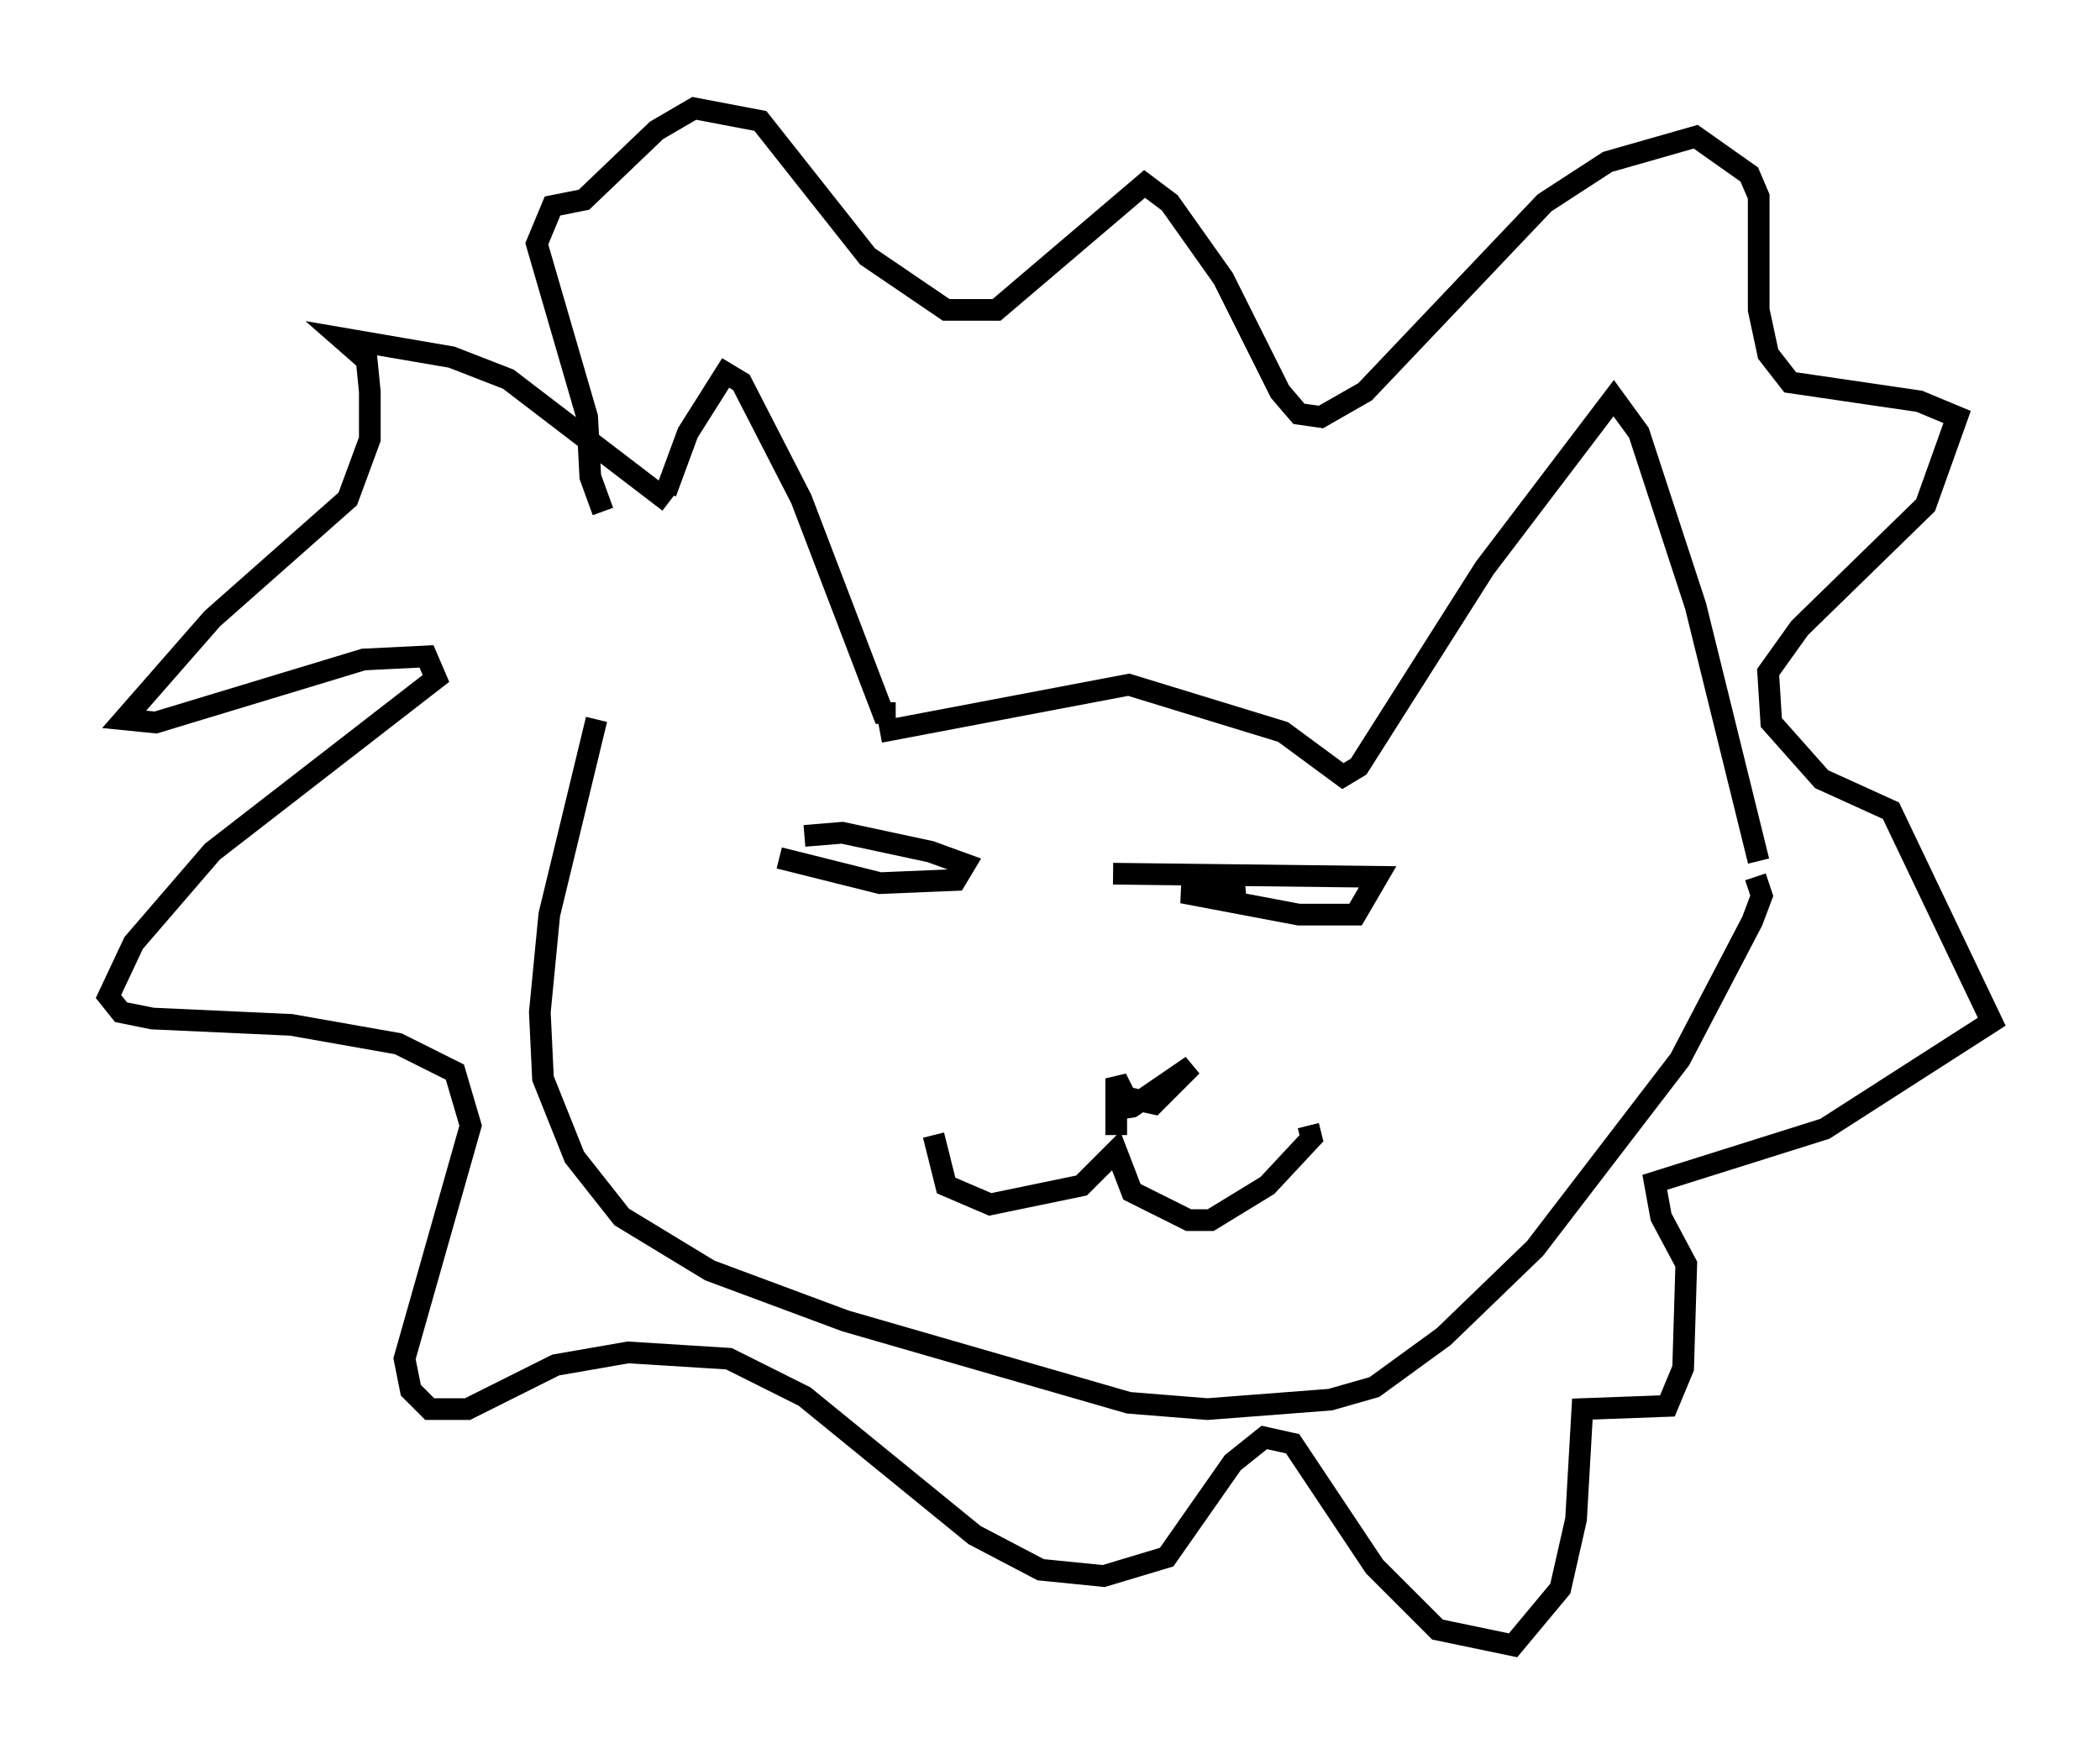 <?xml version="1.0" encoding="utf-8" ?>
<svg baseProfile="full" height="80.883" version="1.1" width="96.86" xmlns="http://www.w3.org/2000/svg" xmlns:ev="http://www.w3.org/2001/xml-events" xmlns:xlink="http://www.w3.org/1999/xlink"><defs /><rect fill="white" height="80.883" width="96.86" x="0" y="0" /><path d="M27.223, 35.067 m3.486, -12.346 l1.017, -2.76 1.743, -2.76 l0.726, 0.436 2.76, 5.374 l3.777, 9.877 0.581, 0.0 m-0.726, 0.872 l11.475, -2.179 7.117, 2.179 l2.76, 2.034 0.726, -0.436 l5.81, -9.151 5.955, -7.844 l1.162, 1.598 2.615, 7.989 l2.905, 11.765 m-53.598, -6.536 l-2.179, 9.006 -0.436, 4.503 l0.145, 3.05 1.453, 3.631 l2.179, 2.76 4.067, 2.469 l6.246, 2.324 13.073, 3.777 l3.631, 0.291 5.665, -0.436 l2.034, -0.581 3.196, -2.324 l4.212, -4.067 6.682, -8.715 l3.341, -6.391 0.436, -1.162 l-0.291, -0.872 m-37.911, 11.911 l0.581, 2.324 2.034, 0.872 l4.212, -0.872 1.598, -1.598 l0.726, 1.888 2.615, 1.307 l1.017, 0.0 2.615, -1.598 l2.034, -2.179 -0.145, -0.581 m-8.86, 0.436 l0.0, -2.615 0.436, 0.872 l1.307, 0.291 1.743, -1.743 l-2.76, 1.888 -0.872, 0.145 m-14.235, -12.637 l1.743, -0.145 4.067, 0.872 l1.598, 0.581 -0.436, 0.726 l-3.486, 0.145 -4.648, -1.162 m15.397, 0.726 l12.201, 0.145 -1.017, 1.743 l-2.615, 0.0 -5.374, -1.017 l2.905, -0.291 m-26.581, -17.721 l-7.408, -5.665 -2.615, -1.017 l-5.084, -0.872 1.162, 1.017 l0.145, 1.453 0.0, 2.179 l-1.017, 2.76 -6.246, 5.52 l-4.067, 4.648 1.453, 0.145 l9.587, -2.905 2.905, -0.145 l0.436, 1.017 -10.313, 7.989 l-3.631, 4.212 -1.162, 2.469 l0.581, 0.726 1.453, 0.291 l6.391, 0.291 4.939, 0.872 l2.615, 1.307 0.726, 2.469 l-3.05, 10.749 0.291, 1.453 l0.872, 0.872 1.743, 0.0 l4.067, -2.034 3.341, -0.581 l4.648, 0.291 3.486, 1.743 l7.844, 6.391 3.05, 1.598 l2.905, 0.291 2.905, -0.872 l3.05, -4.358 1.453, -1.162 l1.307, 0.291 3.777, 5.665 l2.905, 2.905 3.486, 0.726 l2.179, -2.615 0.726, -3.196 l0.291, -5.084 3.922, -0.145 l0.726, -1.743 0.145, -4.793 l-1.162, -2.179 -0.291, -1.598 l7.844, -2.469 7.698, -4.939 l-4.648, -9.732 -3.196, -1.453 l-2.324, -2.615 -0.145, -2.324 l1.453, -2.034 5.81, -5.665 l1.453, -4.067 -1.743, -0.726 l-5.955, -0.872 -1.017, -1.307 l-0.436, -2.034 0.0, -5.229 l-0.436, -1.017 -2.469, -1.743 l-4.067, 1.162 -2.905, 1.888 l-8.279, 8.715 -2.034, 1.162 l-1.017, -0.145 -0.872, -1.017 l-2.615, -5.229 -2.469, -3.486 l-1.162, -0.872 -6.827, 5.81 l-2.324, 0.0 -3.631, -2.469 l-4.939, -6.246 -3.05, -0.581 l-1.743, 1.017 -3.341, 3.196 l-1.453, 0.291 -0.726, 1.743 l2.324, 7.989 0.145, 2.76 l0.581, 1.598 " fill="none" stroke="black" stroke-width="1" /></svg>